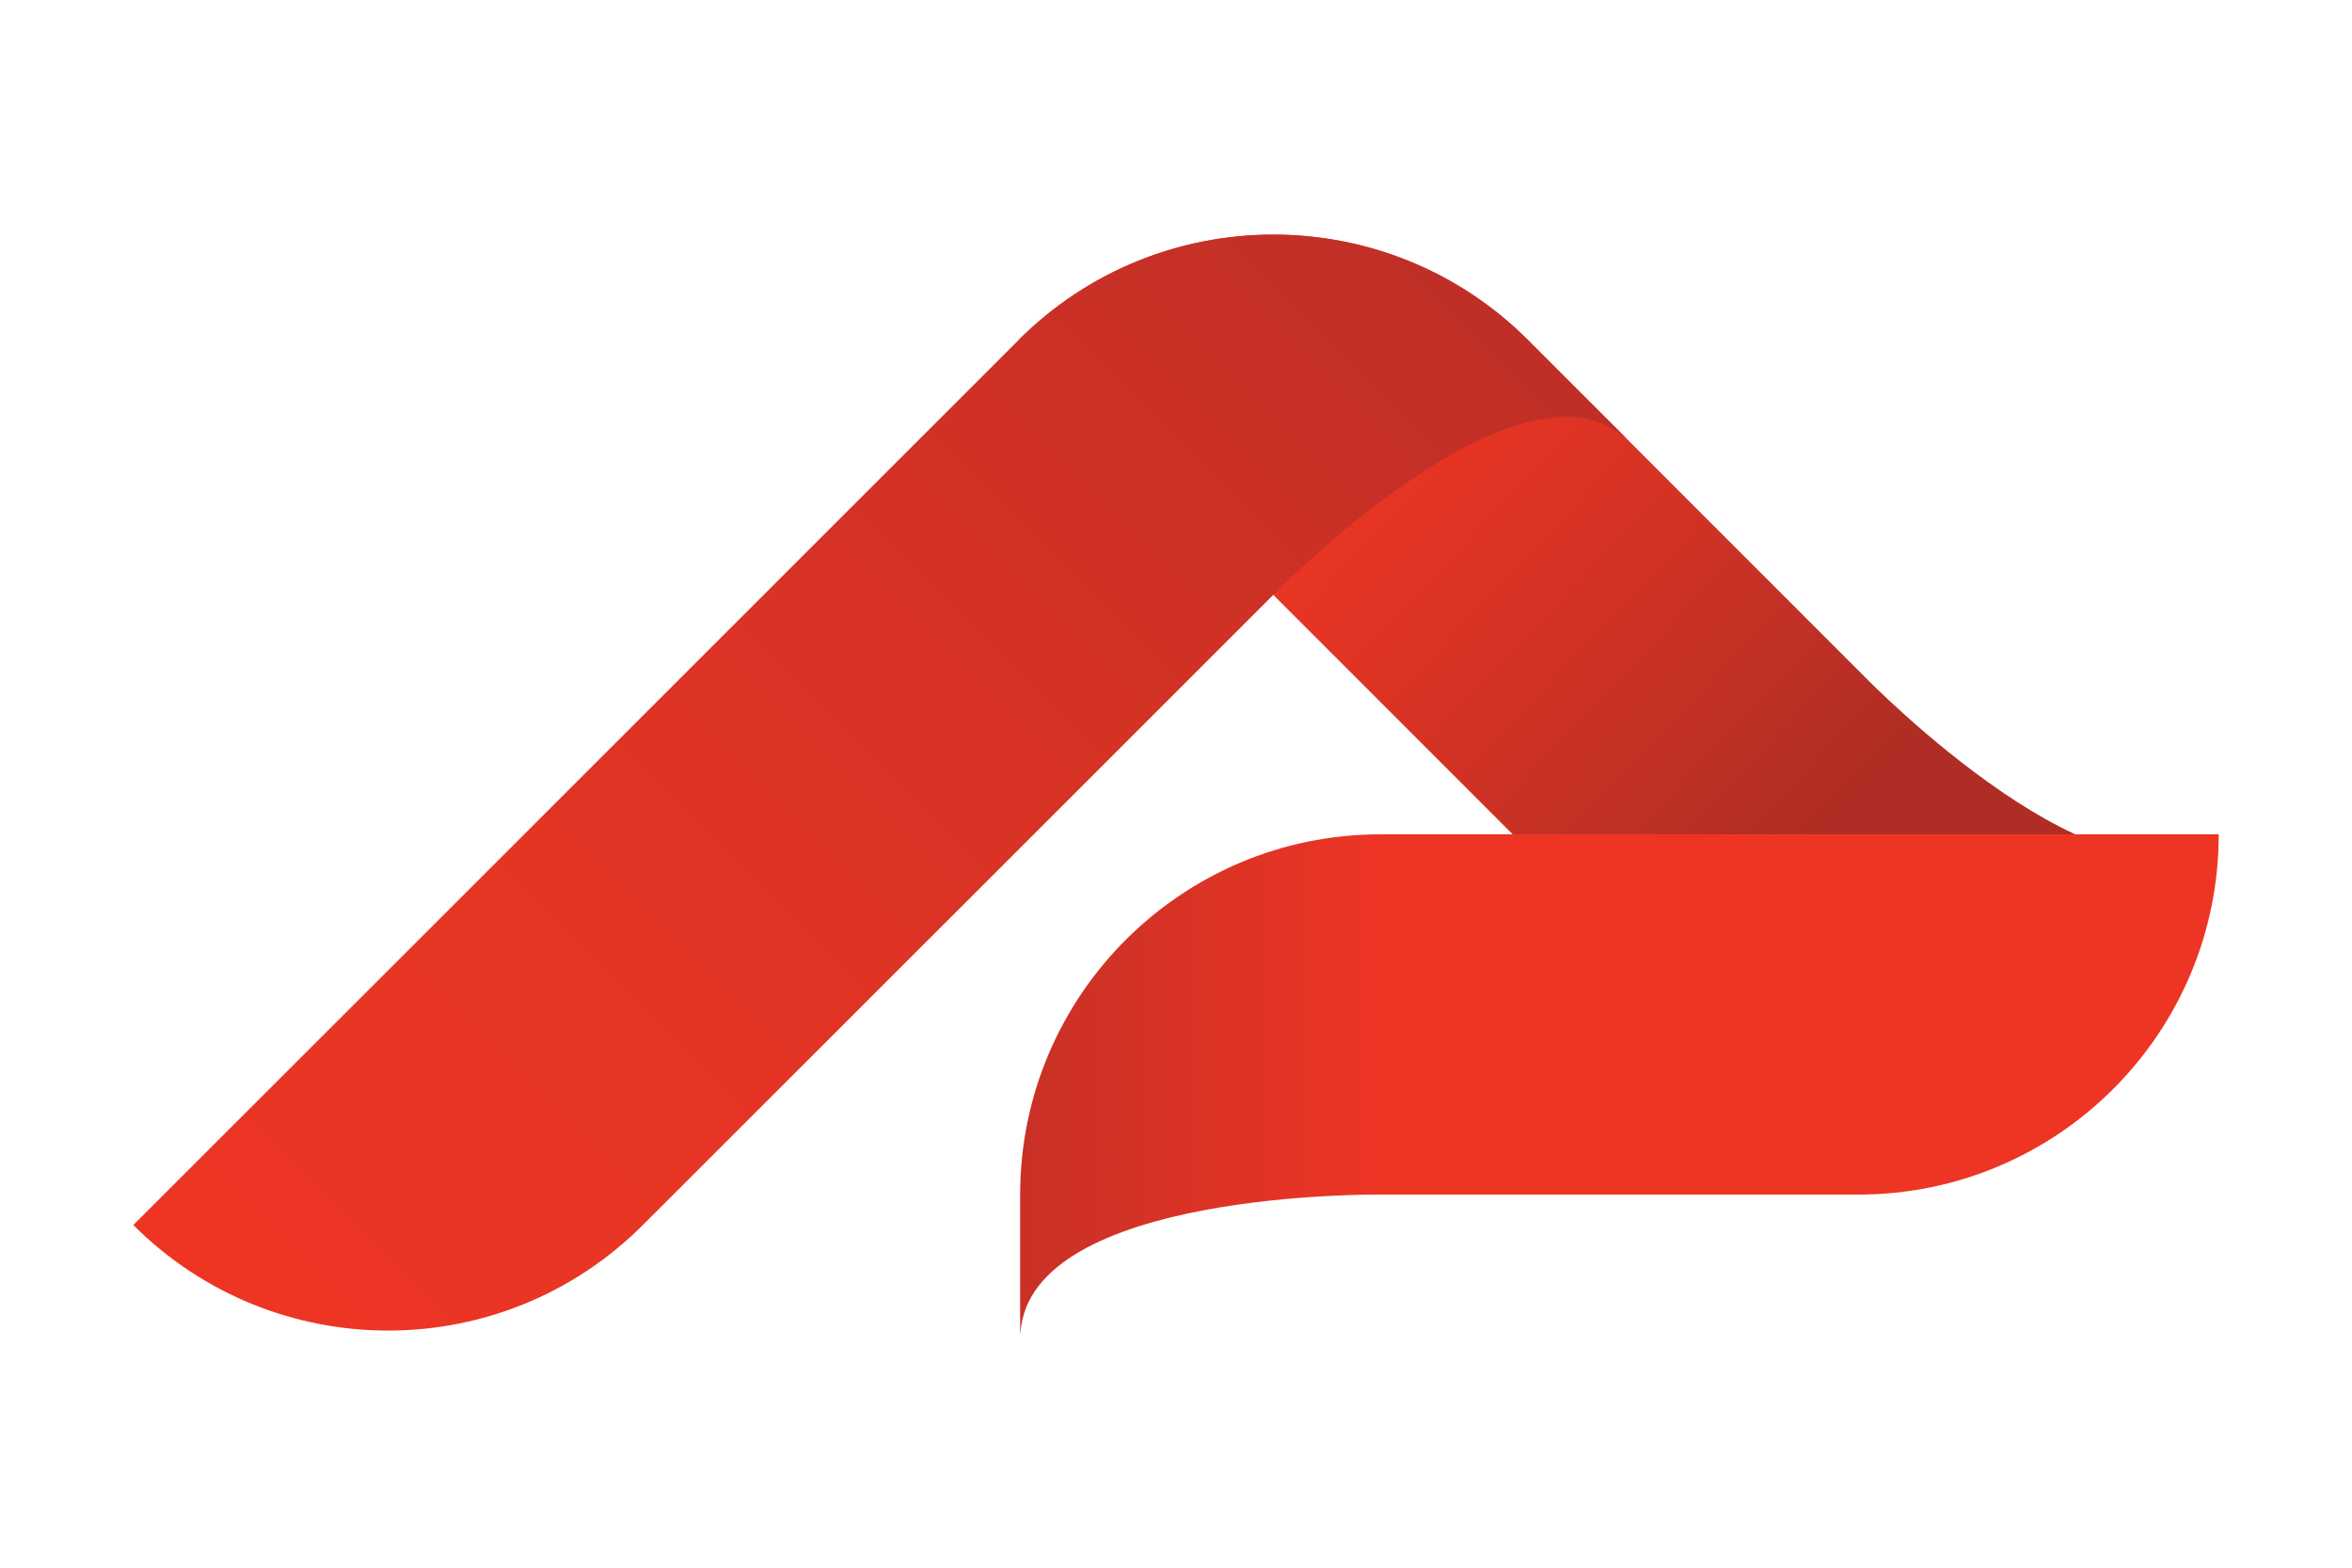 <?xml version="1.0" encoding="utf-8"?>
<!-- Generator: Adobe Illustrator 23.0.0, SVG Export Plug-In . SVG Version: 6.00 Build 0)  -->
<svg version="1.1" id="Ebene_1" xmlns="http://www.w3.org/2000/svg" xmlns:xlink="http://www.w3.org/1999/xlink" x="0px" y="0px"
	 viewBox="0 0 1500 1000" style="enable-background:new 0 0 1500 1000;" xml:space="preserve">
<style type="text/css">
	.st0{fill:url(#SVGID_1_);}
	.st1{fill:url(#SVGID_2_);}
	.st2{fill:url(#SVGID_3_);}
</style>
<g>
	
		<linearGradient id="SVGID_1_" gradientUnits="userSpaceOnUse" x1="503.415" y1="2258.919" x2="525.099" y2="3022.974" gradientTransform="matrix(-0.707 0.707 -0.707 -0.707 3126.746 1760.045)">
		<stop  offset="0" style="stop-color:#AF2D24"/>
		<stop  offset="0.122" style="stop-color:#BF3025"/>
		<stop  offset="0.373" style="stop-color:#DE3424"/>
		<stop  offset="0.52" style="stop-color:#EE3524"/>
	</linearGradient>
	<path class="st0" d="M974.6,217L1190,432.5l0,0c0,0,156.3,160.3,224.8,100l0.2,0.1c-25,24.9-62.6,62.6-62.7,62.7
		c-89.8,89.5-235.1,89.4-324.8-0.2l-52.9-53L812.1,379.5L649.5,217C739.3,127.2,884.8,127.2,974.6,217z"/>
	
		<linearGradient id="SVGID_2_" gradientUnits="userSpaceOnUse" x1="430.746" y1="2683.791" x2="1458.825" y2="2683.791" gradientTransform="matrix(-0.707 0.707 -0.707 -0.707 3126.746 1760.045)">
		<stop  offset="0" style="stop-color:#BF2F27"/>
		<stop  offset="1.700019e-02" style="stop-color:#C02F27"/>
		<stop  offset="0.38" style="stop-color:#D63225"/>
		<stop  offset="0.714" style="stop-color:#E63524"/>
		<stop  offset="0.992" style="stop-color:#EE3524"/>
	</linearGradient>
	<path class="st1" d="M410,781.4L649.5,542L812,379.5c0,0,156.2-160.3,224.9-100l0.1-0.1c-24.9-24.9-62.7-62.6-62.7-62.7
		c-89.8-89.5-235.1-89.4-324.8,0.3L247.5,619l0,0L85,781.4C174.7,871.2,320.3,871.2,410,781.4z"/>
	
		<linearGradient id="SVGID_3_" gradientUnits="userSpaceOnUse" x1="2022.642" y1="1800.532" x2="2022.642" y2="781.831" gradientTransform="matrix(0 -1 1 0 -385.552 2713.914)">
		<stop  offset="0.519" style="stop-color:#EE3524"/>
		<stop  offset="0.812" style="stop-color:#BF2F27"/>
	</linearGradient>
	<path class="st2" d="M1185.1,762H880.4l0,0c0,0-223.8-2.8-229.6,88.3h-0.2c0-35.3,0-88.6,0-88.6c0.2-126.7,103-229.5,229.8-229.5
		h74.9h229.9H1415C1415,659.1,1312.1,762,1185.1,762z"/>
</g>
</svg>
